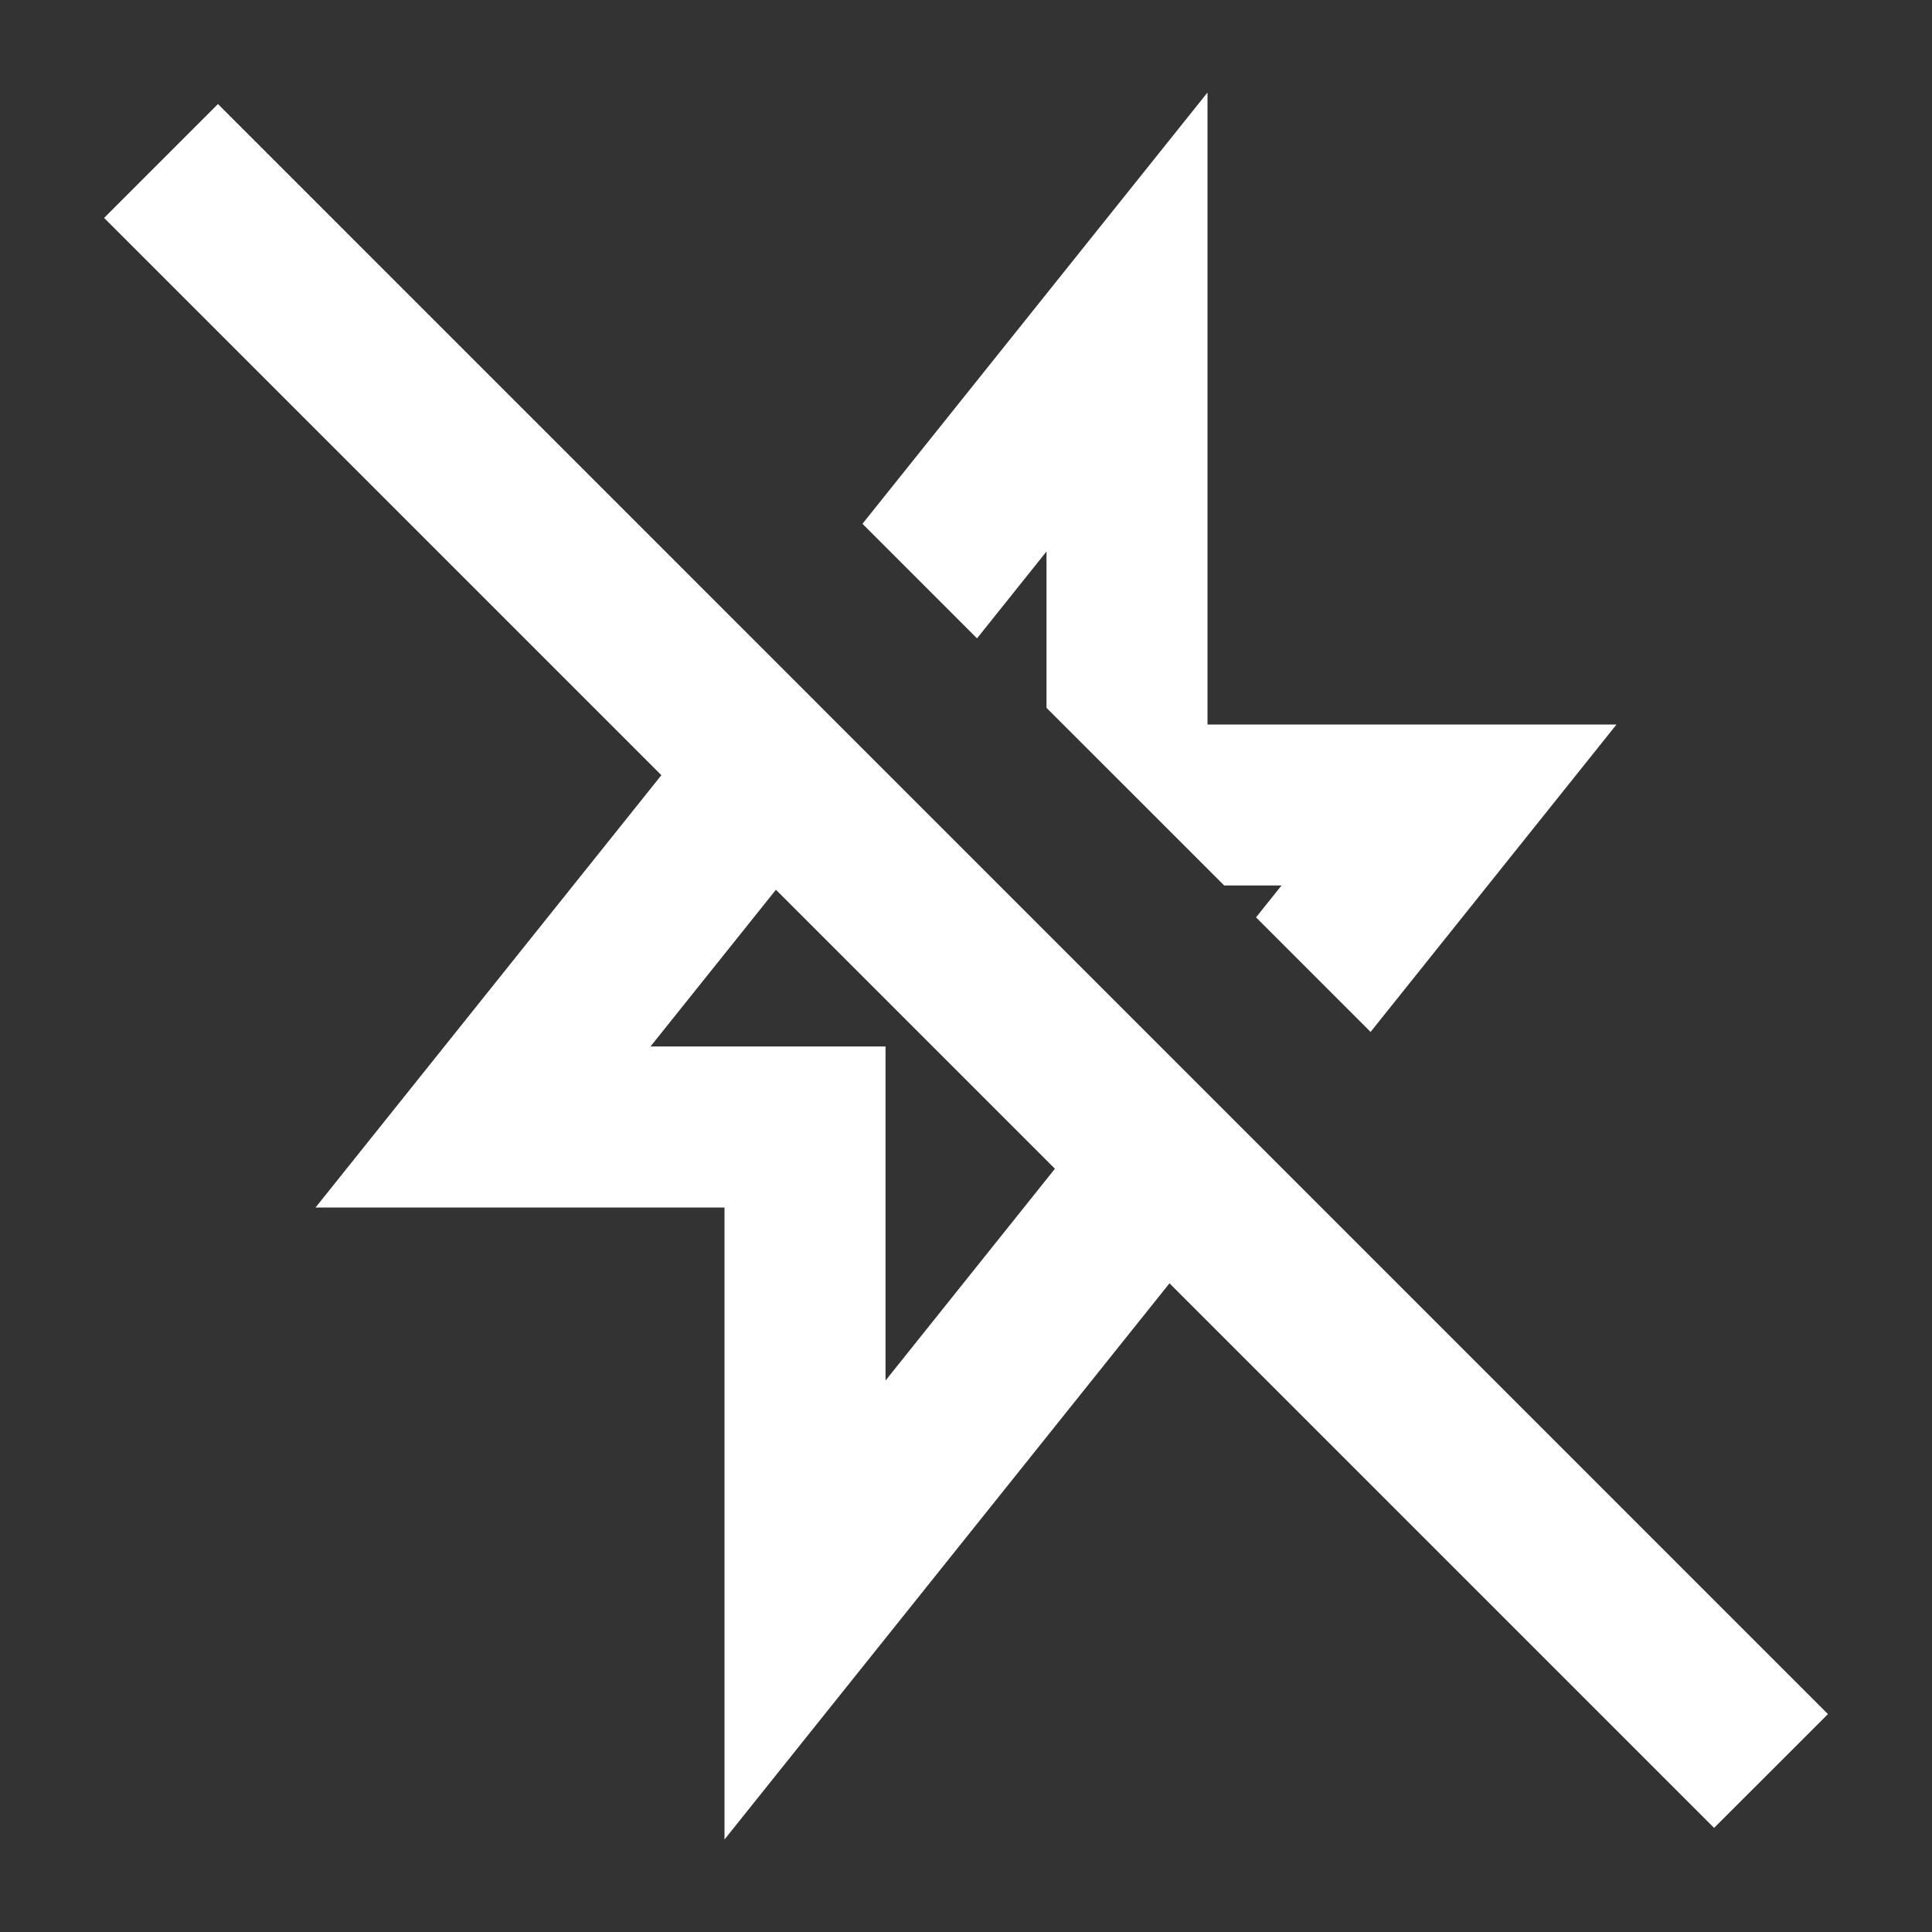 <svg width="34" height="34" viewBox="0 0 34 34" fill="none" xmlns="http://www.w3.org/2000/svg">
<rect x="0" y="0" width="34" height="34" fill="#333333" stroke="none"/>
<path fill-rule="evenodd" clip-rule="evenodd" d="M11.639 13.642L1.832 3.835L3.836 1.831L32.169 30.165L30.165 32.168L20.581 22.584L12.75 32.372V21.25H5.553L11.639 13.642ZM18.565 20.568L13.655 15.658L11.448 18.416H15.584V24.295L18.565 20.568ZM15.178 9.218L21.25 1.628V12.75H28.448L24.12 18.16L22.104 16.144L22.553 15.583H21.544L18.417 12.457V9.705L17.194 11.234L15.178 9.218Z" fill="white"/>
</svg>
